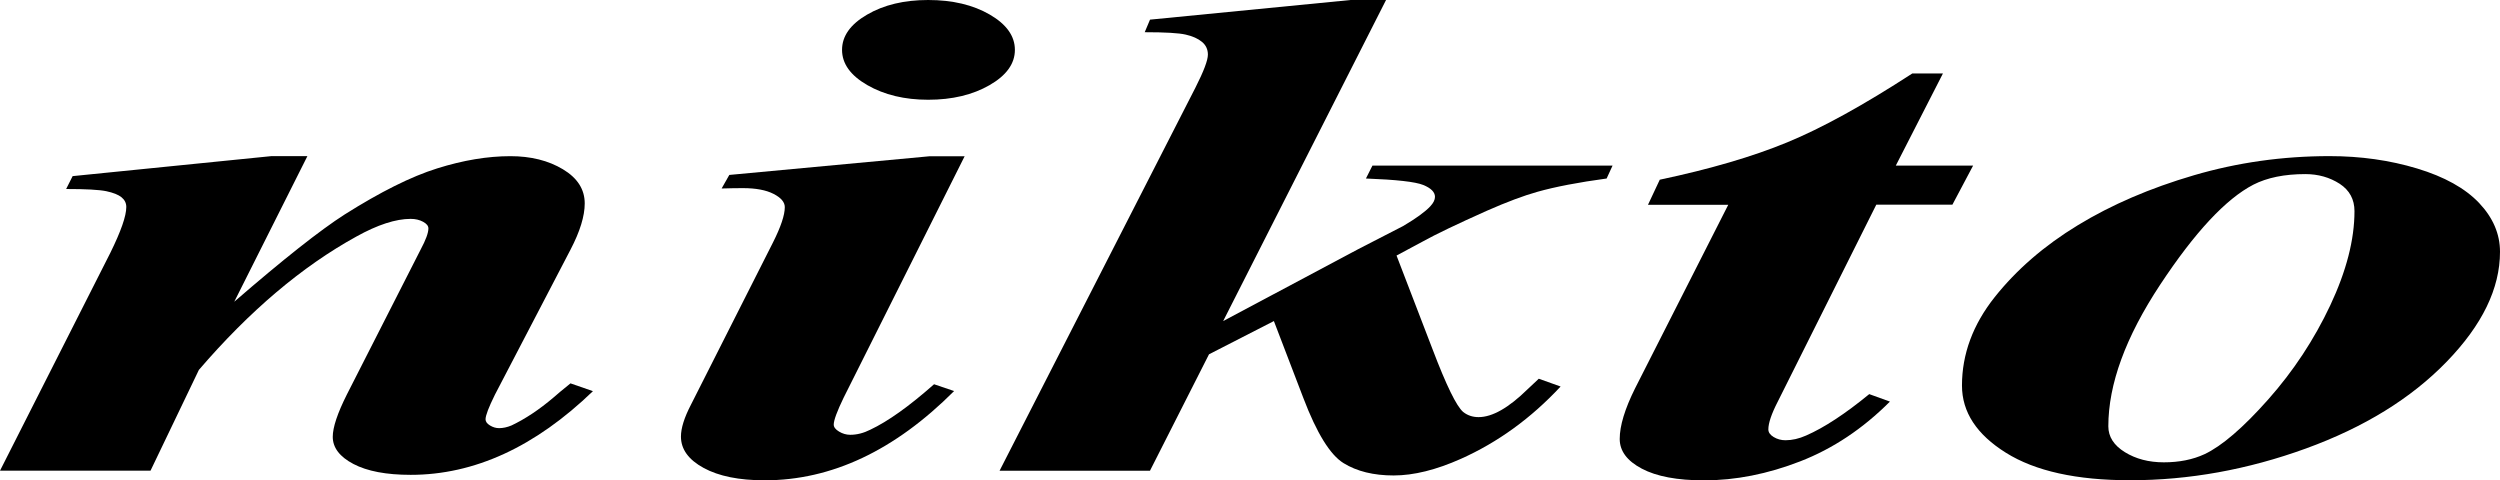 <?xml version="1.0" encoding="utf-8"?>
<!-- Generator: Adobe Illustrator 27.7.0, SVG Export Plug-In . SVG Version: 6.00 Build 0)  -->
<svg version="1.1" id="nikto_x5F_with_x5F_sub" xmlns="http://www.w3.org/2000/svg" xmlns:xlink="http://www.w3.org/1999/xlink"
	 x="0px" y="0px" viewBox="0 0 481.21 92.44" style="enable-background:new 0 0 481.21 92.44;" xml:space="preserve">
<g>
	<path d="M59.17,30.05L45.09,58.08c9.46-8.19,16.54-13.78,21.24-16.79c6.89-4.35,12.83-7.32,17.83-8.88c5-1.57,9.69-2.35,14.08-2.35
		c3.94,0,7.31,0.84,10.11,2.52c2.8,1.68,4.2,3.87,4.2,6.57c0,2.44-0.91,5.4-2.73,8.89l-14.54,27.9c-1.21,2.44-1.82,4.03-1.82,4.77
		c0,0.44,0.28,0.83,0.85,1.18c0.57,0.35,1.15,0.52,1.76,0.52c0.76,0,1.55-0.17,2.39-0.52c2.65-1.26,5.34-3.05,8.06-5.36
		c0.68-0.61,1.78-1.52,3.29-2.74l4.32,1.5C103.01,86.02,91.31,91.4,79.05,91.4c-4.69,0-8.37-0.7-11.02-2.09
		c-2.65-1.39-3.98-3.14-3.98-5.23c0-1.83,0.91-4.55,2.73-8.17l14.2-27.9c0.98-1.83,1.48-3.18,1.48-4.05c0-0.48-0.34-0.9-1.02-1.27
		c-0.68-0.37-1.48-0.56-2.39-0.56c-2.88,0-6.36,1.13-10.45,3.4c-10.45,5.75-20.56,14.31-30.32,25.67l-9.31,19.4H0l21.24-41.94
		c2.04-4.14,3.07-7.08,3.07-8.82c0-0.74-0.3-1.36-0.91-1.86c-0.61-0.5-1.59-0.89-2.95-1.18c-1.36-0.28-3.94-0.42-7.72-0.42
		l1.25-2.48l38.27-3.85H59.17z"/>
	<path d="M185.69,30.05L162.41,76.5c-1.29,2.66-1.93,4.4-1.93,5.23c0,0.48,0.34,0.93,1.02,1.34c0.68,0.41,1.4,0.62,2.16,0.62
		c1.29,0,2.57-0.33,3.86-0.98c3.41-1.61,7.5-4.53,12.27-8.75l3.86,1.31c-11.43,11.45-23.59,17.18-36.46,17.18
		c-4.92,0-8.84-0.79-11.75-2.38c-2.92-1.59-4.37-3.6-4.37-6.04c0-1.61,0.64-3.66,1.93-6.14l15.79-31.23c1.51-3,2.27-5.27,2.27-6.79
		c0-0.96-0.72-1.81-2.16-2.55s-3.41-1.11-5.91-1.11c-1.14,0-2.5,0.02-4.09,0.07l1.48-2.61l38.5-3.59H185.69z M178.65,0
		c4.69,0,8.65,0.94,11.87,2.81c3.22,1.87,4.83,4.14,4.83,6.79c0,2.66-1.63,4.92-4.88,6.79c-3.26,1.87-7.19,2.81-11.81,2.81
		c-4.54,0-8.44-0.94-11.7-2.81c-3.26-1.87-4.88-4.14-4.88-6.79c0-2.66,1.61-4.92,4.83-6.79C170.12,0.94,174.03,0,178.65,0z"/>
	<path d="M266.79,0l-31.35,61.8l26.01-13.85l8.63-4.44c2.5-1.48,4.24-2.74,5.22-3.79c0.61-0.65,0.91-1.26,0.91-1.83
		c0-0.91-0.76-1.68-2.27-2.29c-1.51-0.61-5.19-1.02-11.02-1.24l1.25-2.48h46.22l-1.14,2.48c-5.45,0.74-9.88,1.59-13.29,2.55
		c-2.65,0.74-5.91,1.96-9.77,3.66c-5.75,2.57-9.88,4.55-12.38,5.94l-5,2.68l6.93,18.03c2.65,6.97,4.62,11,5.91,12.09
		c0.83,0.65,1.82,0.98,2.95,0.98c2.65,0,5.79-1.79,9.43-5.36c0.53-0.48,1.25-1.15,2.16-2.03l4.2,1.5
		c-5.68,6.1-12.08,10.74-19.19,13.92c-4.77,2.13-9.09,3.2-12.95,3.2c-3.86,0-7.08-0.79-9.65-2.38c-2.57-1.59-5.15-5.76-7.72-12.51
		l-5.68-14.83l-12.49,6.4l-11.36,22.41H192.4l37.71-73.76c1.59-3.14,2.39-5.25,2.39-6.34c0-1-0.38-1.82-1.14-2.45
		c-0.76-0.63-1.8-1.1-3.13-1.4c-1.33-0.31-3.95-0.46-7.89-0.46l1.02-2.42L259.97,0H266.79z"/>
	<path d="M374,14.11l-9.09,17.77h14.88l-3.98,7.51h-14.65L342.2,77.29c-1.21,2.35-1.82,4.14-1.82,5.36c0,0.57,0.34,1.06,1.02,1.47
		c0.68,0.41,1.44,0.62,2.27,0.62c1.29,0,2.61-0.3,3.98-0.91c3.48-1.52,7.53-4.18,12.15-7.97l3.98,1.44
		c-5.22,5.23-10.98,9.06-17.26,11.5c-6.28,2.44-12.46,3.66-18.51,3.66c-5.15,0-9.15-0.75-11.98-2.25c-2.85-1.5-4.26-3.41-4.26-5.72
		c0-2.53,0.98-5.77,2.95-9.73l17.94-35.34h-15.45l2.27-4.83c9.69-2.05,17.87-4.44,24.53-7.19c6.66-2.74,14.69-7.16,24.08-13.26H374z
		"/>
	<path d="M448.39,30.05c5.98,0,11.6,0.79,16.86,2.38c5.26,1.59,9.24,3.8,11.93,6.63c2.68,2.83,4.03,5.97,4.03,9.41
		c0,7.06-3.43,14.11-10.28,21.17c-6.85,7.06-15.88,12.62-27.08,16.69s-22.49,6.11-33.84,6.11c-10.3,0-18.27-1.76-23.9-5.29
		c-5.65-3.53-8.46-7.84-8.46-12.94c0-6.05,2.1-11.73,6.3-17.02c4.21-5.29,9.54-9.91,16.02-13.85c6.47-3.94,13.91-7.14,22.31-9.6
		C430.67,31.28,439.38,30.05,448.39,30.05z M443.74,33.51c-4.01,0-7.34,0.68-9.99,2.03c-5.3,2.74-11.28,9.16-17.94,19.24
		c-6.66,10.08-9.99,19.17-9.99,27.28c0,2,1.06,3.66,3.18,4.97c2.12,1.31,4.62,1.96,7.5,1.96c2.95,0,5.57-0.52,7.84-1.57
		c3.33-1.57,7.42-5.08,12.27-10.55c4.85-5.47,8.82-11.5,11.93-18.1c3.1-6.6,4.66-12.64,4.66-18.13c0-2.26-0.95-4.02-2.84-5.26
		C448.43,34.14,446.23,33.51,443.74,33.51z"/>
</g>
</svg>
